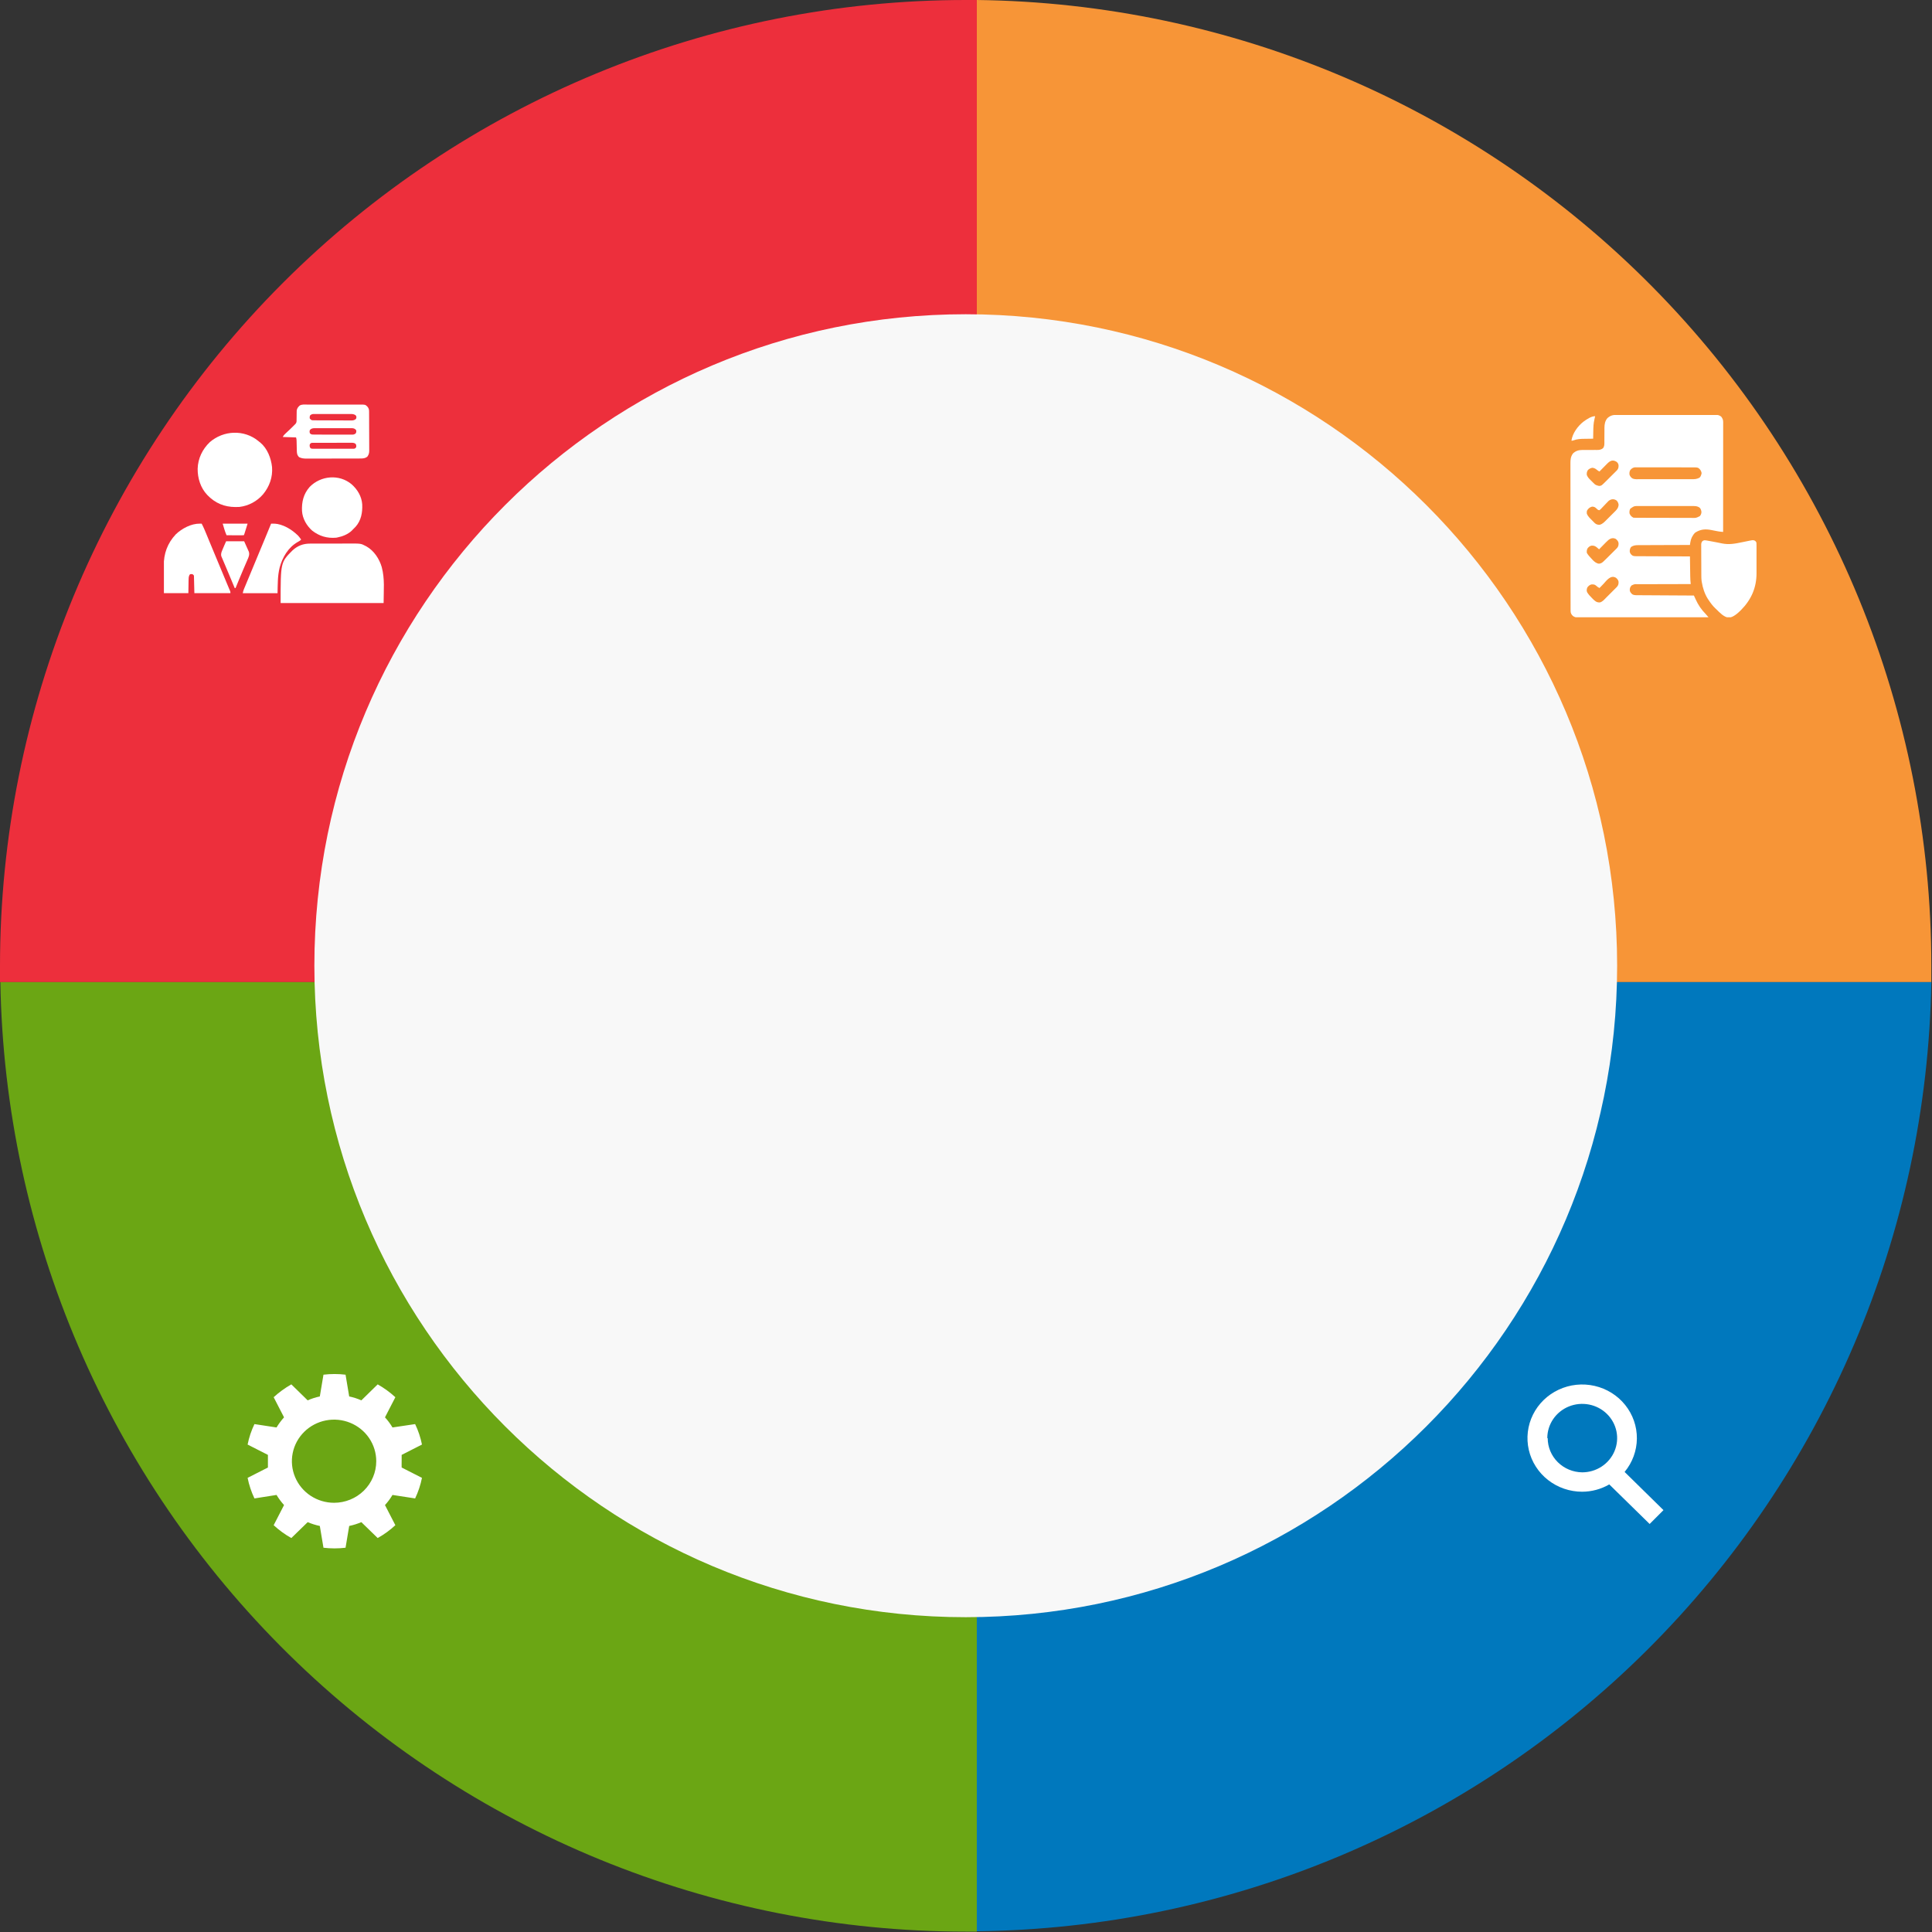 <svg width="554" height="554" viewBox="0 0 554 554" fill="none" xmlns="http://www.w3.org/2000/svg">
<rect x="0" y="0" width="554" height="554" fill="#333333" stroke="none"/>
<line x1="281.5" y1="222" x2="281.5" y2="300" stroke="#959595"/>
<path d="M553.808 281.624C553.808 280.039 553.808 278.505 553.808 276.92C553.799 204.026 525.059 134.074 473.821 82.235C422.583 30.396 352.977 0.848 280.1 0V281.624H553.808Z" fill="#F79537"/>
<path d="M280.1 0H276.929C203.492 -1.25197e-06 133.062 29.174 81.129 81.105C29.196 133.036 0.014 203.471 0 276.92C0 278.505 0 280.039 0 281.624H280.1V0Z" fill="#ED2F3C"/>
<path d="M0.103 281.624C1.336 354.245 31.042 423.476 82.821 474.402C134.601 525.328 204.309 553.874 276.93 553.89H280.1V281.624H0.103Z" fill="#6BA614"/>
<path d="M115.174 419C115.174 418.407 115.174 417.783 115.174 417.19L121 414.225C120.595 412.197 119.935 410.226 119.037 408.358L112.545 409.325C111.932 408.287 111.21 407.314 110.392 406.423L113.369 400.649C111.826 399.237 110.127 398.002 108.302 396.967L103.616 401.554C102.5 401.055 101.332 400.678 100.132 400.431L99.087 394.189C96.984 393.937 94.858 393.937 92.754 394.189L91.709 400.431C90.51 400.678 89.341 401.055 88.226 401.554L83.54 396.967C81.715 398.002 80.016 399.237 78.473 400.649L81.45 406.423C80.641 407.322 79.92 408.294 79.296 409.325L72.963 408.358C72.065 410.226 71.405 412.197 71 414.225L76.826 417.19C76.826 417.783 76.826 418.407 76.826 419C76.826 419.593 76.826 420.217 76.826 420.81L71 423.775C71.409 425.812 72.069 427.793 72.963 429.673L79.296 428.675C79.92 429.706 80.641 430.678 81.45 431.577L78.473 437.351C80.007 438.772 81.708 440.008 83.54 441.033L88.226 436.477C89.348 436.953 90.515 437.319 91.709 437.569L92.754 443.811C94.858 444.063 96.984 444.063 99.087 443.811L100.132 437.569C101.327 437.319 102.494 436.953 103.616 436.477L108.302 441.033C110.133 440.008 111.834 438.772 113.369 437.351L110.392 431.577C111.21 430.686 111.932 429.713 112.545 428.675L119.037 429.673C119.931 427.793 120.591 425.812 121 423.775L115.174 420.81C115.142 420.217 115.174 419.593 115.174 419ZM95.794 430.922C93.402 430.922 91.063 430.222 89.074 428.913C87.085 427.603 85.534 425.741 84.619 423.562C83.703 421.384 83.463 418.987 83.93 416.674C84.397 414.362 85.549 412.237 87.241 410.57C88.933 408.903 91.088 407.767 93.434 407.307C95.781 406.847 98.213 407.083 100.423 407.986C102.634 408.888 104.523 410.416 105.852 412.377C107.181 414.337 107.89 416.642 107.89 419C107.89 422.162 106.616 425.194 104.348 427.43C102.079 429.666 99.002 430.922 95.794 430.922Z" fill="white"/>
<path d="M553.808 281.624H280.1V553.788C352.165 552.973 421.074 524.086 472.183 473.265C523.292 422.444 552.575 353.695 553.808 281.624Z" fill="#0078BD"/>
<path d="M276.93 463.732C380.088 463.732 463.714 380.093 463.714 276.919C463.714 173.746 380.088 90.107 276.93 90.107C173.772 90.107 90.145 173.746 90.145 276.919C90.145 380.093 173.772 463.732 276.93 463.732Z" fill="#F8F8F8"/>
<g clip-path="url(#clip0_1_2263)">
<path d="M88.945 155.878C89.172 155.876 89.172 155.876 89.403 155.874C89.813 155.872 90.223 155.872 90.633 155.873C90.977 155.874 91.321 155.873 91.665 155.872C92.479 155.87 93.292 155.87 94.105 155.872C94.94 155.874 95.774 155.872 96.608 155.868C97.329 155.865 98.049 155.864 98.77 155.865C99.199 155.866 99.627 155.866 100.056 155.863C103.475 155.845 103.475 155.845 104.832 156.558C104.959 156.624 104.959 156.624 105.089 156.69C107.252 157.914 108.777 160.257 109.462 162.606C110.38 166.046 110 169.129 110 172.924C100.255 172.924 90.509 172.924 80.469 172.924C80.469 161.272 80.469 161.272 83.818 157.881C85.302 156.499 86.924 155.866 88.945 155.878Z" fill="white"/>
<path d="M74.07 126.452C74.192 126.554 74.192 126.554 74.316 126.658C74.417 126.735 74.518 126.812 74.622 126.892C76.662 128.591 77.723 131.347 78.008 133.917C78.238 136.826 77.27 139.525 75.422 141.755C73.702 143.752 71.279 145.054 68.656 145.361C65.468 145.555 62.708 144.869 60.258 142.723C60.061 142.538 59.867 142.351 59.674 142.162C59.588 142.077 59.502 141.993 59.413 141.906C57.516 139.912 56.651 137.127 56.678 134.417C56.763 131.471 58.043 128.804 60.166 126.781C64.1 123.372 70.002 123.122 74.07 126.452Z" fill="white"/>
<path d="M57.32 150.152C57.455 150.154 57.455 150.154 57.592 150.156C57.67 150.157 57.748 150.159 57.828 150.16C58.371 151.177 58.805 152.235 59.242 153.301C59.425 153.746 59.608 154.19 59.792 154.634C59.889 154.871 59.987 155.107 60.084 155.344C60.633 156.676 61.188 158.005 61.742 159.334C61.845 159.58 61.947 159.826 62.05 160.072C62.258 160.571 62.466 161.071 62.674 161.57C63.176 162.774 63.678 163.978 64.18 165.183C64.49 165.929 64.49 165.929 64.801 166.675C64.895 166.9 64.989 167.126 65.083 167.352C65.274 167.811 65.466 168.271 65.662 168.729C65.719 168.861 65.776 168.994 65.834 169.13C65.905 169.293 65.905 169.293 65.977 169.459C66.072 169.724 66.072 169.724 66.072 170.093C62.661 170.093 59.25 170.093 55.736 170.093C55.695 168.429 55.655 166.764 55.613 165.048C55.285 164.65 55.285 164.65 54.875 164.618C54.494 164.64 54.494 164.64 54.302 164.921C54.079 165.424 54.078 165.86 54.073 166.404C54.071 166.498 54.069 166.592 54.067 166.688C54.06 167.036 54.056 167.384 54.052 167.732C54.039 168.512 54.026 169.291 54.013 170.093C51.699 170.093 49.384 170.093 47 170.093C46.985 167.711 46.985 167.711 46.982 166.684C46.979 165.988 46.977 165.291 46.972 164.595C46.968 164.032 46.966 163.47 46.965 162.907C46.964 162.694 46.963 162.481 46.961 162.268C46.929 158.77 48.006 155.774 50.422 153.205C52.175 151.534 54.846 150.115 57.32 150.152Z" fill="white"/>
<path d="M88.119 116.012C88.297 116.012 88.475 116.011 88.654 116.01C89.137 116.007 89.62 116.008 90.103 116.01C90.609 116.011 91.115 116.01 91.621 116.009C92.471 116.008 93.321 116.01 94.171 116.012C95.153 116.015 96.134 116.014 97.116 116.011C97.96 116.009 98.803 116.008 99.647 116.01C100.151 116.01 100.654 116.011 101.158 116.009C101.631 116.008 102.105 116.009 102.578 116.011C102.752 116.012 102.925 116.012 103.099 116.011C104.722 116.001 104.722 116.001 105.324 116.568C105.707 117.004 105.831 117.374 105.835 117.949C105.836 118.108 105.836 118.108 105.837 118.27C105.838 118.386 105.838 118.502 105.838 118.621C105.839 118.743 105.84 118.866 105.841 118.992C105.843 119.397 105.844 119.802 105.846 120.208C105.846 120.346 105.847 120.485 105.847 120.627C105.85 121.36 105.852 122.092 105.853 122.825C105.854 123.581 105.858 124.338 105.863 125.094C105.866 125.676 105.867 126.258 105.868 126.84C105.868 127.119 105.87 127.398 105.872 127.676C105.875 128.067 105.875 128.457 105.874 128.848C105.877 129.02 105.877 129.02 105.879 129.196C105.873 129.931 105.753 130.362 105.324 130.965C104.721 131.429 104.11 131.472 103.368 131.474C103.222 131.475 103.077 131.476 102.927 131.476C102.769 131.476 102.61 131.477 102.447 131.477C102.277 131.477 102.108 131.478 101.939 131.479C101.479 131.48 101.02 131.481 100.56 131.482C100.273 131.482 99.986 131.482 99.698 131.483C98.799 131.485 97.899 131.486 96.999 131.486C95.962 131.487 94.925 131.489 93.888 131.493C93.085 131.495 92.282 131.496 91.479 131.497C91 131.497 90.521 131.497 90.043 131.5C89.592 131.502 89.141 131.502 88.69 131.501C88.447 131.501 88.204 131.502 87.961 131.504C87.14 131.5 86.5 131.455 85.76 131.088C85.168 130.481 85.125 129.952 85.11 129.138C85.106 128.997 85.106 128.997 85.103 128.853C85.093 128.45 85.085 128.047 85.077 127.644C85.07 127.35 85.063 127.056 85.056 126.762C85.054 126.671 85.053 126.58 85.051 126.486C85.042 126.102 85.02 125.794 84.898 125.428C83.64 125.387 82.381 125.346 81.084 125.305C81.335 124.803 81.613 124.527 82.022 124.166C82.702 123.554 83.359 122.921 84.006 122.275C84.093 122.189 84.179 122.102 84.269 122.014C84.349 121.933 84.429 121.853 84.512 121.77C84.584 121.698 84.655 121.626 84.729 121.552C85.09 121.158 85.038 120.808 85.043 120.288C85.046 120.119 85.049 119.949 85.052 119.779C85.056 119.512 85.06 119.245 85.062 118.978C85.064 118.72 85.069 118.462 85.074 118.204C85.076 118.05 85.078 117.896 85.079 117.737C85.177 117.095 85.451 116.745 85.915 116.305C86.561 115.893 87.381 116.008 88.119 116.012ZM89.013 119.01C88.773 119.369 88.773 119.59 88.836 120.014C89.026 120.264 89.171 120.366 89.451 120.506C89.827 120.52 90.2 120.526 90.576 120.527C90.693 120.528 90.81 120.529 90.93 120.53C91.317 120.532 91.704 120.534 92.091 120.535C92.223 120.536 92.356 120.536 92.492 120.537C93.19 120.539 93.889 120.541 94.588 120.542C95.31 120.543 96.033 120.548 96.755 120.553C97.31 120.556 97.865 120.557 98.42 120.557C98.686 120.558 98.953 120.559 99.219 120.562C99.592 120.564 99.964 120.564 100.337 120.564C100.502 120.566 100.502 120.566 100.671 120.568C101.176 120.564 101.444 120.545 101.886 120.279C102.155 120.025 102.155 120.025 102.202 119.644C102.155 119.264 102.155 119.264 101.886 119.01C101.361 118.693 100.932 118.714 100.329 118.719C100.211 118.719 100.093 118.718 99.972 118.717C99.582 118.715 99.192 118.716 98.802 118.718C98.531 118.717 98.26 118.717 97.989 118.716C97.421 118.716 96.854 118.717 96.286 118.719C95.558 118.722 94.83 118.72 94.102 118.717C93.542 118.715 92.982 118.716 92.423 118.717C92.154 118.718 91.886 118.717 91.617 118.716C91.242 118.715 90.868 118.717 90.493 118.719C90.381 118.718 90.27 118.717 90.156 118.716C89.543 118.723 89.543 118.723 89.013 119.01ZM88.836 123.336C88.744 123.772 88.744 123.772 88.836 124.197C89.054 124.453 89.235 124.553 89.568 124.6C89.881 124.615 90.192 124.618 90.506 124.616C90.625 124.617 90.744 124.618 90.867 124.619C91.262 124.621 91.656 124.62 92.05 124.62C92.325 124.62 92.599 124.621 92.873 124.622C93.447 124.623 94.021 124.622 94.595 124.621C95.332 124.62 96.068 124.622 96.805 124.626C97.371 124.628 97.936 124.628 98.502 124.627C98.774 124.627 99.045 124.628 99.317 124.63C99.697 124.631 100.076 124.63 100.455 124.628C100.624 124.63 100.624 124.63 100.796 124.632C101.414 124.627 101.414 124.627 101.948 124.339C102.193 123.972 102.206 123.768 102.125 123.336C101.774 122.946 101.494 122.812 100.982 122.781C100.769 122.778 100.556 122.778 100.343 122.78C100.226 122.779 100.109 122.778 99.989 122.777C99.604 122.775 99.219 122.777 98.834 122.778C98.566 122.778 98.297 122.777 98.029 122.777C97.468 122.776 96.907 122.777 96.345 122.779C95.626 122.782 94.906 122.781 94.187 122.778C93.633 122.776 93.08 122.776 92.526 122.778C92.261 122.778 91.996 122.778 91.731 122.777C91.36 122.775 90.989 122.777 90.618 122.78C90.509 122.779 90.399 122.778 90.286 122.777C89.655 122.786 89.278 122.837 88.836 123.336ZM88.836 127.396C88.763 127.966 88.763 127.966 88.991 128.466C89.256 128.665 89.394 128.673 89.724 128.674C89.829 128.675 89.935 128.676 90.043 128.677C90.159 128.676 90.274 128.675 90.393 128.675C90.576 128.676 90.576 128.676 90.763 128.677C91.166 128.678 91.57 128.677 91.974 128.676C92.254 128.676 92.534 128.676 92.814 128.677C93.401 128.677 93.988 128.677 94.575 128.675C95.328 128.673 96.082 128.674 96.835 128.676C97.414 128.678 97.992 128.677 98.57 128.676C98.848 128.676 99.126 128.676 99.404 128.677C99.792 128.678 100.18 128.677 100.568 128.675C100.741 128.676 100.741 128.676 100.918 128.677C101.076 128.675 101.076 128.675 101.237 128.674C101.329 128.674 101.421 128.673 101.515 128.673C101.826 128.613 101.935 128.507 102.125 128.258C102.188 127.835 102.187 127.613 101.95 127.254C101.468 126.909 101.021 126.959 100.442 126.965C100.321 126.965 100.201 126.964 100.076 126.963C99.677 126.962 99.278 126.964 98.879 126.966C98.602 126.966 98.325 126.966 98.048 126.966C97.467 126.965 96.887 126.967 96.306 126.97C95.561 126.973 94.816 126.973 94.071 126.971C93.499 126.971 92.927 126.971 92.355 126.973C92.08 126.974 91.805 126.974 91.531 126.973C91.147 126.973 90.764 126.975 90.38 126.977C90.266 126.977 90.152 126.976 90.034 126.976C89.93 126.977 89.826 126.978 89.718 126.979C89.627 126.98 89.537 126.98 89.443 126.98C89.132 127.041 89.024 127.144 88.836 127.396Z" fill="white"/>
<path d="M100.835 138.874C102.509 140.36 103.706 142.347 103.865 144.622C103.97 146.937 103.579 149.202 102.001 151.007C101.723 151.309 101.434 151.596 101.141 151.882C101.024 152.005 101.024 152.005 100.904 152.131C99.85 153.165 98.264 153.816 96.834 154.097C96.625 154.139 96.625 154.139 96.411 154.182C93.811 154.41 91.582 153.756 89.515 152.157C87.917 150.74 86.742 148.698 86.602 146.543C86.484 143.92 87.029 141.632 88.796 139.625C91.974 136.363 97.288 135.885 100.835 138.874Z" fill="white"/>
<path d="M77.737 150.163C77.911 150.16 78.085 150.159 78.26 150.157C78.357 150.156 78.454 150.155 78.554 150.154C81.132 150.229 83.702 151.849 85.488 153.608C85.799 153.963 86.085 154.325 86.35 154.715C86.048 155.057 85.721 155.234 85.319 155.446C82.644 156.984 80.993 159.796 80.197 162.713C79.583 165.181 79.653 167.485 79.582 170.096C76.293 170.096 73.004 170.096 69.615 170.096C69.701 169.668 69.772 169.361 69.934 168.972C69.994 168.826 69.994 168.826 70.055 168.677C70.099 168.573 70.143 168.468 70.188 168.36C70.234 168.249 70.28 168.138 70.328 168.024C70.479 167.658 70.632 167.293 70.784 166.928C70.891 166.671 70.998 166.414 71.104 166.157C71.323 165.631 71.542 165.105 71.761 164.579C72.045 163.897 72.328 163.215 72.61 162.532C73.34 160.768 74.072 159.005 74.807 157.243C74.861 157.113 74.916 156.982 74.972 156.848C75.235 156.216 75.499 155.583 75.763 154.951C76.428 153.358 77.085 151.761 77.737 150.163Z" fill="white"/>
<path d="M64.842 155.205C66.547 155.205 68.253 155.205 70.01 155.205C70.256 155.756 70.502 156.307 70.756 156.874C70.873 157.132 70.873 157.132 70.993 157.395C71.083 157.602 71.083 157.602 71.175 157.813C71.269 158.022 71.269 158.022 71.365 158.236C71.611 159.075 71.29 159.764 70.954 160.525C70.913 160.622 70.871 160.719 70.828 160.819C70.739 161.027 70.648 161.234 70.558 161.442C70.319 161.99 70.084 162.54 69.847 163.09C69.799 163.202 69.751 163.313 69.702 163.428C69.216 164.558 68.746 165.695 68.279 166.833C68.242 166.924 68.204 167.016 68.166 167.11C67.96 167.612 67.754 168.115 67.549 168.617C67.468 168.617 67.386 168.617 67.303 168.617C67.161 168.28 67.02 167.944 66.879 167.607C66.812 167.448 66.812 167.448 66.744 167.285C66.496 166.694 66.248 166.103 66.001 165.511C65.951 165.391 65.901 165.27 65.849 165.146C65.746 164.9 65.644 164.655 65.541 164.409C65.257 163.728 64.97 163.047 64.68 162.368C64.517 161.986 64.356 161.602 64.194 161.219C64.119 161.04 64.043 160.862 63.966 160.685C63.86 160.438 63.756 160.191 63.652 159.944C63.593 159.806 63.535 159.668 63.474 159.526C63.282 158.848 63.498 158.325 63.765 157.695C63.82 157.565 63.874 157.435 63.931 157.302C63.988 157.168 64.045 157.035 64.103 156.897C64.161 156.762 64.218 156.626 64.276 156.486C64.689 155.511 64.689 155.511 64.842 155.205Z" fill="white"/>
<path d="M63.857 150.16C66.213 150.16 68.568 150.16 70.994 150.16C70.01 153.359 70.01 153.359 69.887 153.482C69.523 153.493 69.162 153.497 68.798 153.494C68.634 153.494 68.634 153.494 68.468 153.494C68.118 153.493 67.768 153.492 67.418 153.49C67.181 153.489 66.945 153.489 66.708 153.488C66.127 153.487 65.546 153.485 64.965 153.482C64.487 152.397 64.196 151.312 63.857 150.16Z" fill="white"/>
</g>
<g clip-path="url(#clip1_1_2263)">
<path d="M463.602 118.97C463.788 118.969 463.788 118.969 463.977 118.968C464.393 118.967 464.809 118.967 465.225 118.967C465.523 118.966 465.821 118.966 466.119 118.965C466.845 118.963 467.57 118.962 468.296 118.962C468.886 118.962 469.476 118.962 470.066 118.961C471.738 118.959 473.411 118.958 475.084 118.958C475.219 118.958 475.219 118.958 475.357 118.958C475.447 118.958 475.537 118.958 475.63 118.958C477.093 118.958 478.556 118.956 480.019 118.953C481.522 118.949 483.024 118.948 484.527 118.948C485.37 118.948 486.214 118.948 487.057 118.945C487.775 118.943 488.493 118.943 489.211 118.944C489.578 118.945 489.944 118.945 490.31 118.943C490.707 118.941 491.105 118.942 491.502 118.944C491.617 118.943 491.733 118.942 491.852 118.94C492.551 118.947 492.97 119.038 493.539 119.453C493.941 119.971 494.12 120.364 494.119 121.015C494.12 121.127 494.12 121.24 494.12 121.356C494.12 121.479 494.119 121.603 494.119 121.731C494.119 121.927 494.119 121.927 494.119 122.128C494.12 122.493 494.119 122.858 494.119 123.222C494.118 123.616 494.118 124.009 494.118 124.402C494.118 125.083 494.118 125.764 494.117 126.446C494.117 127.431 494.116 128.416 494.116 129.401C494.116 130.999 494.115 132.597 494.114 134.195C494.113 135.748 494.112 137.3 494.112 138.853C494.112 138.996 494.112 138.996 494.112 139.143C494.111 139.623 494.111 140.103 494.111 140.583C494.11 144.566 494.108 148.548 494.105 152.531C493.926 152.514 493.747 152.497 493.568 152.48C493.418 152.465 493.418 152.465 493.265 152.45C492.862 152.406 492.473 152.33 492.075 152.25C491.911 152.218 491.746 152.187 491.581 152.155C491.329 152.107 491.076 152.057 490.824 152.005C489.049 151.644 487.661 151.731 486.091 152.729C485.3 153.521 484.856 154.461 484.694 155.56C484.675 155.693 484.655 155.825 484.634 155.962C484.612 156.114 484.612 156.114 484.59 156.27C484.508 156.27 484.427 156.27 484.343 156.27C482.358 156.274 480.374 156.281 478.389 156.29C477.429 156.295 476.47 156.299 475.51 156.3C474.673 156.302 473.836 156.305 473 156.31C472.557 156.312 472.114 156.314 471.671 156.314C471.254 156.314 470.836 156.316 470.419 156.319C470.194 156.321 469.969 156.32 469.744 156.319C468.94 156.329 468.39 156.391 467.711 156.836C467.394 157.272 467.309 157.671 467.331 158.2C467.419 158.689 467.689 159.004 468.081 159.288C468.44 159.466 468.674 159.485 469.074 159.487C469.279 159.489 469.279 159.489 469.489 159.491C469.639 159.491 469.788 159.491 469.942 159.49C470.102 159.491 470.261 159.493 470.421 159.494C470.854 159.497 471.286 159.498 471.719 159.499C472.172 159.5 472.624 159.503 473.077 159.506C473.933 159.51 474.79 159.514 475.646 159.516C476.622 159.519 477.597 159.524 478.572 159.529C480.578 159.54 482.584 159.548 484.59 159.555C484.591 159.637 484.592 159.72 484.593 159.805C484.605 160.588 484.616 161.371 484.628 162.155C484.634 162.557 484.641 162.96 484.646 163.362C484.653 163.826 484.66 164.29 484.667 164.754C484.67 164.968 484.67 164.968 484.673 165.187C484.686 165.958 484.722 166.718 484.816 167.484C484.689 167.484 484.689 167.484 484.56 167.485C482.501 167.486 480.442 167.491 478.382 167.499C477.387 167.503 476.391 167.506 475.395 167.507C474.527 167.507 473.659 167.509 472.791 167.514C472.331 167.516 471.872 167.518 471.412 167.517C470.979 167.516 470.547 167.518 470.114 167.522C469.955 167.522 469.797 167.522 469.638 167.521C468.682 167.484 468.682 167.484 467.848 167.873C467.437 168.352 467.318 168.642 467.335 169.294C467.411 169.775 467.701 170.091 468.051 170.408C468.495 170.672 468.921 170.671 469.43 170.674C469.574 170.675 469.717 170.676 469.865 170.678C470.024 170.678 470.183 170.679 470.342 170.679C470.509 170.681 470.677 170.682 470.844 170.683C471.299 170.686 471.753 170.688 472.208 170.691C472.683 170.693 473.158 170.696 473.633 170.699C474.532 170.705 475.432 170.71 476.331 170.715C477.355 170.72 478.379 170.727 479.403 170.733C481.51 170.746 483.616 170.758 485.723 170.77C485.752 170.832 485.781 170.894 485.811 170.957C485.944 171.241 486.077 171.524 486.21 171.808C486.256 171.905 486.302 172.003 486.349 172.103C486.66 172.763 486.99 173.391 487.408 173.991C487.464 174.074 487.521 174.157 487.579 174.243C488.027 174.887 488.522 175.465 489.068 176.028C489.367 176.341 489.638 176.666 489.914 177C485.062 177.008 480.21 177.014 475.359 177.017C474.786 177.018 474.214 177.018 473.641 177.019C473.527 177.019 473.413 177.019 473.296 177.019C471.449 177.02 469.602 177.023 467.756 177.026C465.861 177.029 463.967 177.031 462.073 177.032C460.904 177.032 459.734 177.034 458.565 177.037C457.764 177.038 456.962 177.039 456.161 177.039C455.698 177.038 455.236 177.039 454.773 177.04C454.35 177.042 453.926 177.042 453.503 177.041C453.277 177.041 453.051 177.042 452.825 177.044C452.691 177.043 452.557 177.042 452.418 177.042C452.302 177.042 452.187 177.042 452.067 177.042C451.529 176.973 451.076 176.751 450.74 176.32C450.383 175.83 450.365 175.502 450.364 174.91C450.363 174.835 450.363 174.76 450.363 174.683C450.362 174.43 450.362 174.178 450.362 173.925C450.362 173.743 450.361 173.561 450.361 173.378C450.36 172.876 450.359 172.374 450.359 171.871C450.359 171.33 450.358 170.789 450.357 170.248C450.354 168.94 450.353 167.633 450.352 166.325C450.352 165.709 450.351 165.094 450.351 164.478C450.349 162.432 450.347 160.386 450.346 158.34C450.346 157.809 450.346 157.278 450.345 156.747C450.345 156.615 450.345 156.483 450.345 156.347C450.344 154.208 450.341 152.07 450.338 149.931C450.334 147.736 450.332 145.541 450.332 143.346C450.331 142.113 450.33 140.881 450.328 139.648C450.325 138.598 450.324 137.548 450.325 136.499C450.326 135.963 450.326 135.427 450.323 134.892C450.321 134.401 450.321 133.911 450.323 133.42C450.324 133.243 450.323 133.066 450.322 132.888C450.314 131.814 450.387 130.972 451.01 130.071C451.81 129.277 452.688 129.032 453.798 129.025C453.987 129.027 453.987 129.027 454.179 129.029C454.311 129.028 454.443 129.027 454.58 129.026C454.999 129.024 455.418 129.024 455.838 129.025C456.392 129.027 456.945 129.025 457.499 129.022C457.688 129.024 457.688 129.024 457.882 129.026C458.612 129.021 459.089 128.979 459.668 128.516C460.138 127.906 460.056 127.178 460.054 126.442C460.056 126.24 460.056 126.24 460.058 126.034C460.061 125.603 460.063 125.173 460.064 124.742C460.066 124.176 460.07 123.61 460.075 123.044C460.075 122.915 460.074 122.786 460.074 122.653C460.084 121.619 460.241 120.724 460.914 119.906C461.788 119.141 462.457 118.966 463.602 118.97ZM460.795 133.02C460.702 133.113 460.702 133.113 460.607 133.209C460.411 133.407 460.217 133.605 460.022 133.804C459.889 133.939 459.755 134.074 459.622 134.209C459.297 134.538 458.972 134.868 458.648 135.199C458.335 135.053 458.132 134.919 457.863 134.689C457.447 134.35 457.156 134.212 456.631 134.13C456.116 134.201 455.759 134.414 455.363 134.746C455.022 135.237 454.96 135.627 455.023 136.219C455.233 136.708 455.475 137.053 455.851 137.428C455.945 137.522 456.039 137.615 456.136 137.712C456.234 137.808 456.332 137.904 456.432 138.003C456.578 138.149 456.578 138.149 456.727 138.299C457.488 139.077 457.488 139.077 458.507 139.341C458.973 139.326 459.195 139.252 459.534 138.933C459.651 138.825 459.651 138.825 459.77 138.715C459.848 138.639 459.927 138.563 460.008 138.484C460.083 138.413 460.157 138.341 460.234 138.267C460.469 138.04 460.7 137.811 460.931 137.58C461.015 137.497 461.098 137.414 461.184 137.328C461.36 137.153 461.534 136.979 461.709 136.804C461.977 136.536 462.246 136.27 462.515 136.003C462.685 135.833 462.856 135.662 463.027 135.492C463.107 135.412 463.187 135.333 463.27 135.251C463.381 135.139 463.381 135.139 463.494 135.025C463.592 134.928 463.592 134.928 463.692 134.828C464.075 134.381 464.137 133.989 464.12 133.415C464.064 132.999 463.916 132.785 463.633 132.48C462.489 131.714 461.713 132.074 460.795 133.02ZM467.506 134.753C467.23 135.203 467.215 135.588 467.258 136.105C467.445 136.645 467.72 136.973 468.228 137.253C468.861 137.478 469.568 137.414 470.233 137.41C470.409 137.411 470.585 137.412 470.761 137.413C471.238 137.415 471.715 137.414 472.192 137.412C472.691 137.411 473.191 137.412 473.691 137.413C474.531 137.414 475.37 137.413 476.209 137.411C477.179 137.408 478.148 137.409 479.117 137.411C479.95 137.414 480.783 137.414 481.617 137.413C482.114 137.412 482.611 137.412 483.108 137.413C483.576 137.415 484.044 137.414 484.511 137.411C484.682 137.41 484.853 137.411 485.025 137.412C485.923 137.416 486.653 137.41 487.422 136.898C487.733 136.536 487.852 136.117 487.939 135.652C487.829 135.068 487.545 134.579 487.062 134.226C486.675 134.033 486.413 134.023 485.982 134.022C485.907 134.022 485.832 134.021 485.755 134.021C485.505 134.019 485.254 134.02 485.004 134.021C484.824 134.02 484.644 134.019 484.465 134.018C483.977 134.016 483.489 134.016 483.001 134.017C482.594 134.017 482.187 134.017 481.779 134.016C480.818 134.014 479.857 134.015 478.896 134.016C477.905 134.017 476.914 134.016 475.923 134.013C475.071 134.01 474.22 134.009 473.369 134.01C472.86 134.01 472.352 134.01 471.844 134.008C471.366 134.006 470.888 134.007 470.41 134.009C470.235 134.009 470.059 134.009 469.884 134.008C469.644 134.006 469.405 134.008 469.165 134.01C469.031 134.01 468.897 134.01 468.759 134.01C468.219 134.093 467.863 134.346 467.506 134.753ZM461.294 143.61C461.118 143.776 460.952 143.948 460.788 144.125C460.728 144.188 460.667 144.251 460.605 144.315C460.414 144.513 460.225 144.713 460.036 144.913C459.786 145.178 459.534 145.442 459.28 145.704C459.224 145.766 459.167 145.827 459.108 145.891C458.945 146.059 458.945 146.059 458.648 146.301C458.235 146.288 458.048 146.074 457.763 145.791C457.347 145.416 457.075 145.26 456.496 145.281C455.83 145.477 455.53 145.756 455.137 146.301C454.963 146.649 454.998 146.935 455.023 147.32C455.347 148.087 455.893 148.583 456.475 149.161C456.626 149.316 456.626 149.316 456.78 149.474C456.879 149.572 456.977 149.67 457.079 149.772C457.168 149.861 457.257 149.951 457.349 150.043C457.783 150.388 458.154 150.498 458.705 150.478C459.553 150.266 460.102 149.64 460.703 149.038C460.789 148.952 460.875 148.867 460.964 148.778C461.146 148.597 461.327 148.416 461.508 148.235C461.784 147.958 462.062 147.683 462.34 147.408C462.517 147.232 462.693 147.055 462.869 146.879C462.952 146.797 463.035 146.715 463.121 146.631C463.667 146.079 464.047 145.632 464.135 144.835C464.113 144.313 463.938 144.003 463.633 143.582C462.887 142.993 462.044 143.042 461.294 143.61ZM467.499 145.855C467.235 146.308 467.223 146.691 467.258 147.207C467.483 147.812 467.814 148.165 468.391 148.453C468.628 148.465 468.867 148.469 469.105 148.47C469.179 148.47 469.253 148.471 469.33 148.471C469.579 148.472 469.828 148.473 470.078 148.473C470.256 148.474 470.435 148.475 470.613 148.475C471.099 148.477 471.585 148.479 472.07 148.48C472.374 148.48 472.677 148.481 472.981 148.481C473.93 148.484 474.879 148.485 475.829 148.486C476.924 148.487 478.02 148.49 479.116 148.495C479.963 148.498 480.81 148.5 481.657 148.5C482.163 148.501 482.668 148.502 483.174 148.504C483.65 148.507 484.127 148.508 484.603 148.506C484.777 148.506 484.952 148.507 485.126 148.509C486.353 148.537 486.353 148.537 487.422 148C487.709 147.666 487.864 147.295 487.889 146.853C487.846 146.372 487.73 145.991 487.422 145.621C486.662 145.018 485.812 145.104 484.888 145.109C484.71 145.109 484.533 145.108 484.355 145.107C483.875 145.105 483.395 145.106 482.915 145.107C482.411 145.108 481.908 145.107 481.404 145.106C480.559 145.106 479.714 145.107 478.869 145.109C477.893 145.111 476.916 145.111 475.94 145.108C475.101 145.106 474.262 145.106 473.422 145.107C472.922 145.108 472.421 145.108 471.92 145.106C471.449 145.105 470.978 145.106 470.508 145.108C470.335 145.109 470.163 145.109 469.99 145.108C468.604 145.089 468.604 145.089 467.499 145.855ZM460.582 155.436C460.523 155.496 460.463 155.555 460.402 155.617C460.216 155.805 460.03 155.995 459.845 156.185C459.718 156.314 459.59 156.442 459.463 156.571C459.153 156.885 458.844 157.2 458.535 157.516C458.481 157.469 458.427 157.422 458.371 157.374C458.264 157.283 458.264 157.283 458.155 157.189C458.085 157.128 458.015 157.068 457.942 157.005C457.433 156.574 457.071 156.433 456.407 156.456C455.909 156.536 455.595 156.814 455.271 157.183C454.996 157.631 454.98 158.019 455.023 158.535C455.38 159.16 455.865 159.668 456.354 160.192C456.431 160.277 456.508 160.362 456.587 160.449C457.132 161.033 457.667 161.504 458.475 161.641C458.97 161.585 459.274 161.469 459.644 161.131C459.722 161.059 459.801 160.987 459.882 160.914C460.266 160.55 460.645 160.182 461.019 159.808C461.101 159.727 461.182 159.647 461.265 159.563C461.435 159.394 461.605 159.225 461.774 159.055C462.034 158.796 462.294 158.538 462.555 158.279C462.72 158.114 462.886 157.949 463.051 157.783C463.129 157.706 463.207 157.629 463.287 157.55C463.359 157.478 463.431 157.406 463.505 157.331C463.568 157.268 463.631 157.205 463.696 157.14C464.077 156.694 464.136 156.302 464.121 155.731C464.045 155.179 463.727 154.878 463.321 154.528C462.197 153.965 461.354 154.639 460.582 155.436ZM459.83 167.399C459.45 167.82 459.053 168.22 458.648 168.617C458.232 168.417 457.934 168.173 457.593 167.863C457.186 167.539 456.768 167.564 456.27 167.598C455.739 167.795 455.452 168.036 455.137 168.504C454.983 168.965 454.907 169.386 455.12 169.844C455.507 170.466 455.967 170.972 456.489 171.485C456.567 171.564 456.645 171.644 456.726 171.726C457.242 172.239 457.762 172.743 458.535 172.745C458.64 172.748 458.64 172.748 458.748 172.751C459.522 172.571 460.106 171.837 460.643 171.297C460.735 171.206 460.826 171.114 460.921 171.02C461.113 170.828 461.306 170.635 461.498 170.442C461.792 170.147 462.087 169.852 462.383 169.558C462.57 169.371 462.757 169.183 462.944 168.996C463.033 168.908 463.121 168.82 463.212 168.73C463.294 168.647 463.375 168.565 463.46 168.48C463.532 168.408 463.603 168.336 463.678 168.261C464.07 167.806 464.136 167.419 464.122 166.833C464.051 166.331 463.769 166.018 463.399 165.693C461.893 164.77 460.736 166.394 459.83 167.399Z" fill="white"/>
<path d="M489.297 154.974C489.4 154.992 489.503 155.009 489.609 155.027C489.722 155.047 489.834 155.067 489.949 155.087C490.126 155.117 490.126 155.117 490.306 155.148C491.008 155.269 491.707 155.403 492.405 155.545C492.56 155.576 492.714 155.607 492.869 155.638C493.167 155.698 493.464 155.761 493.761 155.824C495.827 156.244 497.564 155.89 499.6 155.469C500.002 155.387 500.404 155.304 500.807 155.223C501.056 155.173 501.305 155.122 501.554 155.07C502.661 154.847 502.661 154.847 503.168 155.023C503.438 155.211 503.598 155.359 503.663 155.689C503.68 155.965 503.682 156.237 503.68 156.513C503.681 156.618 503.681 156.723 503.682 156.831C503.684 157.178 503.683 157.526 503.681 157.873C503.682 158.117 503.682 158.36 503.683 158.603C503.683 159.114 503.682 159.625 503.68 160.135C503.678 160.784 503.679 161.433 503.682 162.082C503.683 162.585 503.683 163.089 503.682 163.592C503.681 163.831 503.682 164.069 503.683 164.308C503.697 168.512 502.187 171.928 499.258 174.909C498.352 175.801 497.07 176.997 495.755 177.12C494.351 177.002 493.134 175.668 492.18 174.734C492.082 174.643 491.984 174.553 491.883 174.459C491.107 173.722 490.501 172.905 489.914 172.016C489.842 171.907 489.769 171.799 489.695 171.688C488.795 170.252 488.263 168.582 487.988 166.918C487.969 166.801 487.949 166.685 487.929 166.565C487.868 166.066 487.857 165.579 487.855 165.077C487.854 164.924 487.854 164.924 487.853 164.768C487.85 164.433 487.849 164.098 487.848 163.763C487.848 163.648 487.847 163.533 487.847 163.415C487.844 162.808 487.843 162.202 487.842 161.595C487.84 160.969 487.836 160.342 487.832 159.716C487.829 159.234 487.828 158.752 487.828 158.269C487.827 158.038 487.826 157.807 487.824 157.576C487.821 157.254 487.821 156.931 487.822 156.609C487.82 156.513 487.819 156.418 487.817 156.32C487.821 155.864 487.841 155.643 488.091 155.249C488.485 154.874 488.779 154.886 489.297 154.974Z" fill="white"/>
<path d="M457.402 119.34C457.345 119.639 457.282 119.934 457.206 120.229C456.918 121.403 456.887 122.541 456.871 123.744C456.868 123.944 456.864 124.144 456.86 124.344C456.85 124.828 456.842 125.313 456.836 125.797C456.71 125.798 456.584 125.799 456.454 125.8C455.979 125.805 455.504 125.812 455.029 125.82C454.825 125.824 454.621 125.826 454.417 125.828C453.289 125.837 452.288 125.873 451.22 126.267C450.945 126.363 450.945 126.363 450.605 126.363C450.907 124.255 452.424 122.169 454.076 120.896C454.966 120.253 456.279 119.34 457.402 119.34Z" fill="white"/>
</g>
<path d="M477 433.028L465.857 422.078C468.104 419.37 469.344 415.994 469.374 412.504C469.403 409.014 468.221 405.618 466.02 402.874C463.819 400.13 460.732 398.201 457.265 397.405C453.798 396.609 450.158 396.993 446.943 398.494C443.728 399.994 441.129 402.522 439.574 405.662C438.02 408.802 437.601 412.367 438.387 415.771C439.174 419.175 441.118 422.216 443.901 424.393C446.684 426.57 450.14 427.755 453.701 427.752C456.431 427.74 459.108 427.015 461.458 425.652L473.035 437L477 433.028ZM443.687 412.376C443.687 410.435 444.274 408.537 445.374 406.923C446.475 405.308 448.039 404.05 449.869 403.307C451.698 402.565 453.712 402.37 455.655 402.749C457.597 403.128 459.382 404.062 460.782 405.435C462.183 406.808 463.136 408.557 463.523 410.461C463.909 412.365 463.711 414.339 462.953 416.132C462.195 417.926 460.911 419.459 459.265 420.537C457.618 421.616 455.682 422.191 453.701 422.191C451.065 422.162 448.548 421.114 446.694 419.277C444.841 417.439 443.802 414.96 443.802 412.376H443.687Z" fill="white"/>
<defs>
<clipPath id="clip0_1_2263">
<rect width="63" height="63" fill="white" transform="translate(47 113)"/>
</clipPath>
<clipPath id="clip1_1_2263">
<rect width="58" height="58" fill="white" transform="translate(448 119)"/>
</clipPath>
</defs>
</svg>
